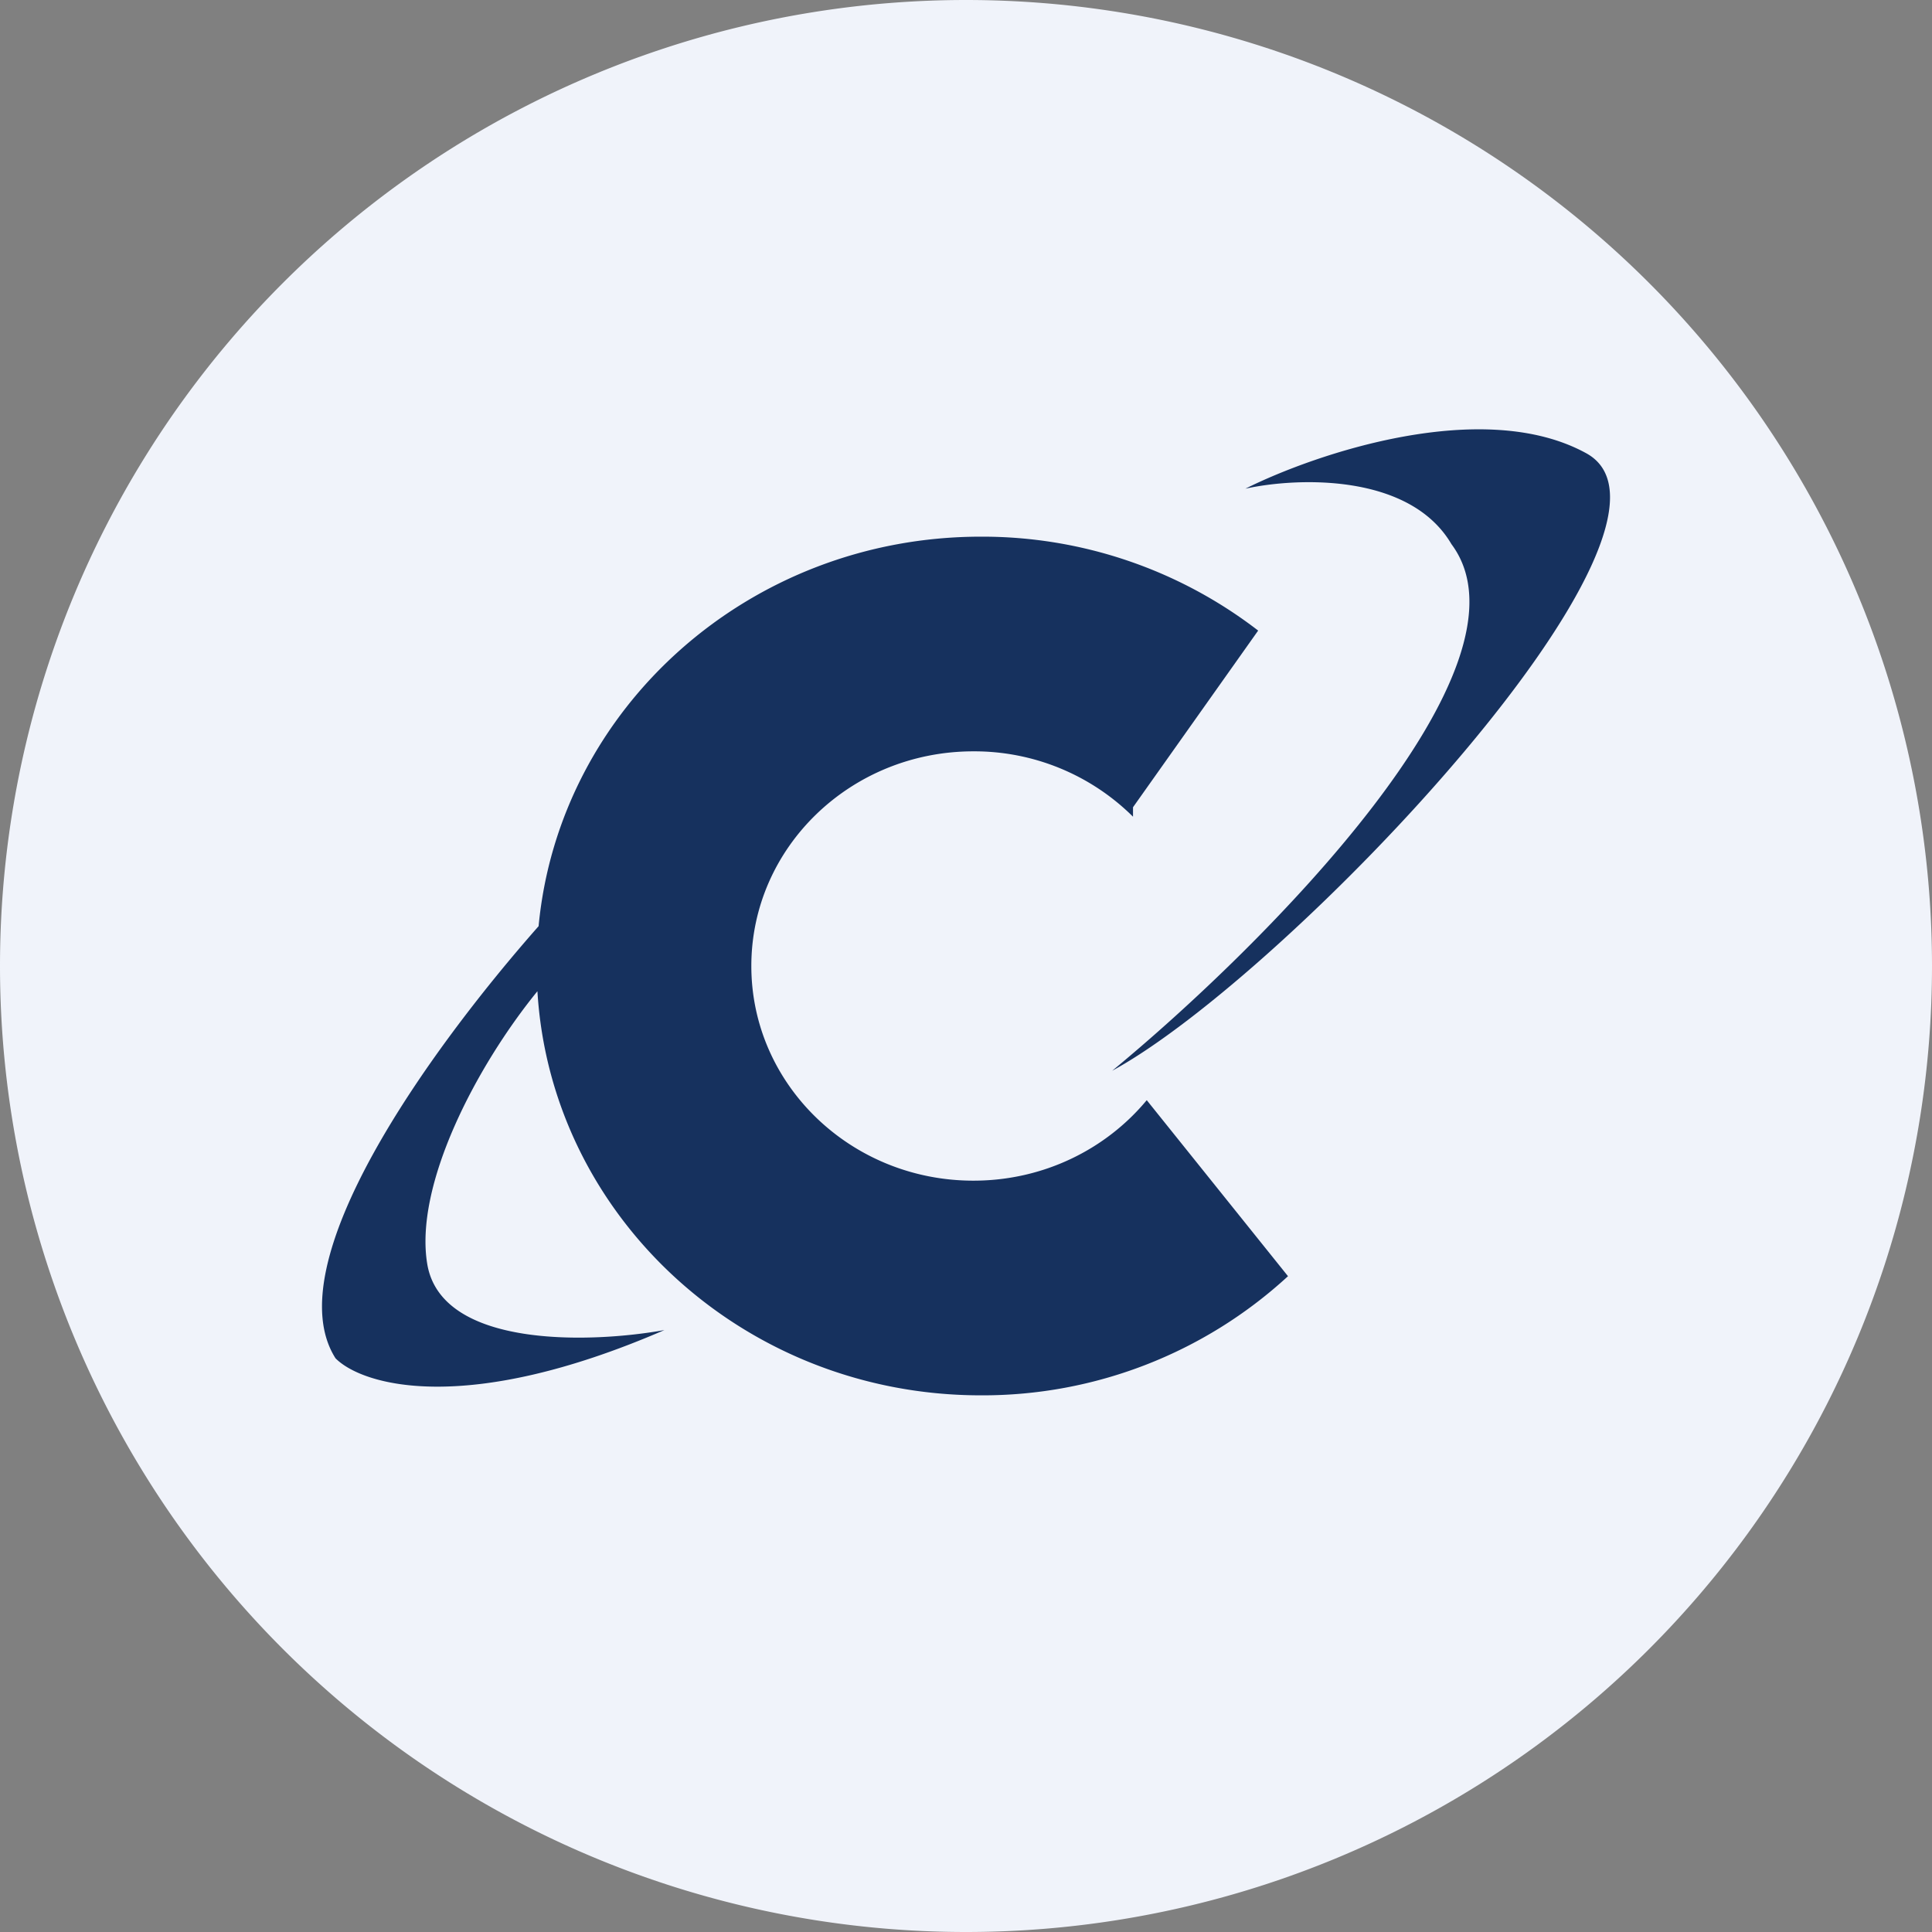 <ns0:svg xmlns:ns0="http://www.w3.org/2000/svg" width="18" height="18" fill="none"><ns0:rect width="100%" height="100%" fill="#808080" stroke="none"/><path xmlns="http://www.w3.org/2000/svg" fill="#F0F3FA" d="M9 18a9 9 0 0 1 0 -18a9 9 0 0 1 0 18Z" /><ns0:path fill-rule="evenodd" clip-rule="evenodd" d="M11.603 4.553c.66-.33 2.219-.856 3.176-.33 1.197.659-2.777 4.86-4.417 5.753 1.408-1.16 4.012-3.765 3.161-4.906-.39-.665-1.443-.622-1.92-.517Zm.119 1.322-1.166 1.646v.088A2.098 2.098 0 0 0 9.069 7C7.926 7 7 7.895 7 9c0 1.104.926 2 2.069 2 .653 0 1.236-.293 1.615-.75L12 11.89A4.2 4.2 0 0 1 9.138 13c-2.204 0-4.005-1.665-4.131-3.765-.57.7-1.15 1.809-1.026 2.544.134.785 1.528.736 2.209.613-1.86.806-2.817.512-3.064.263-.559-.879.864-2.86 1.892-4.026C5.21 6.594 6.982 5 9.138 5a4.21 4.21 0 0 1 2.584.875Z" fill="#16315E" /></ns0:svg>